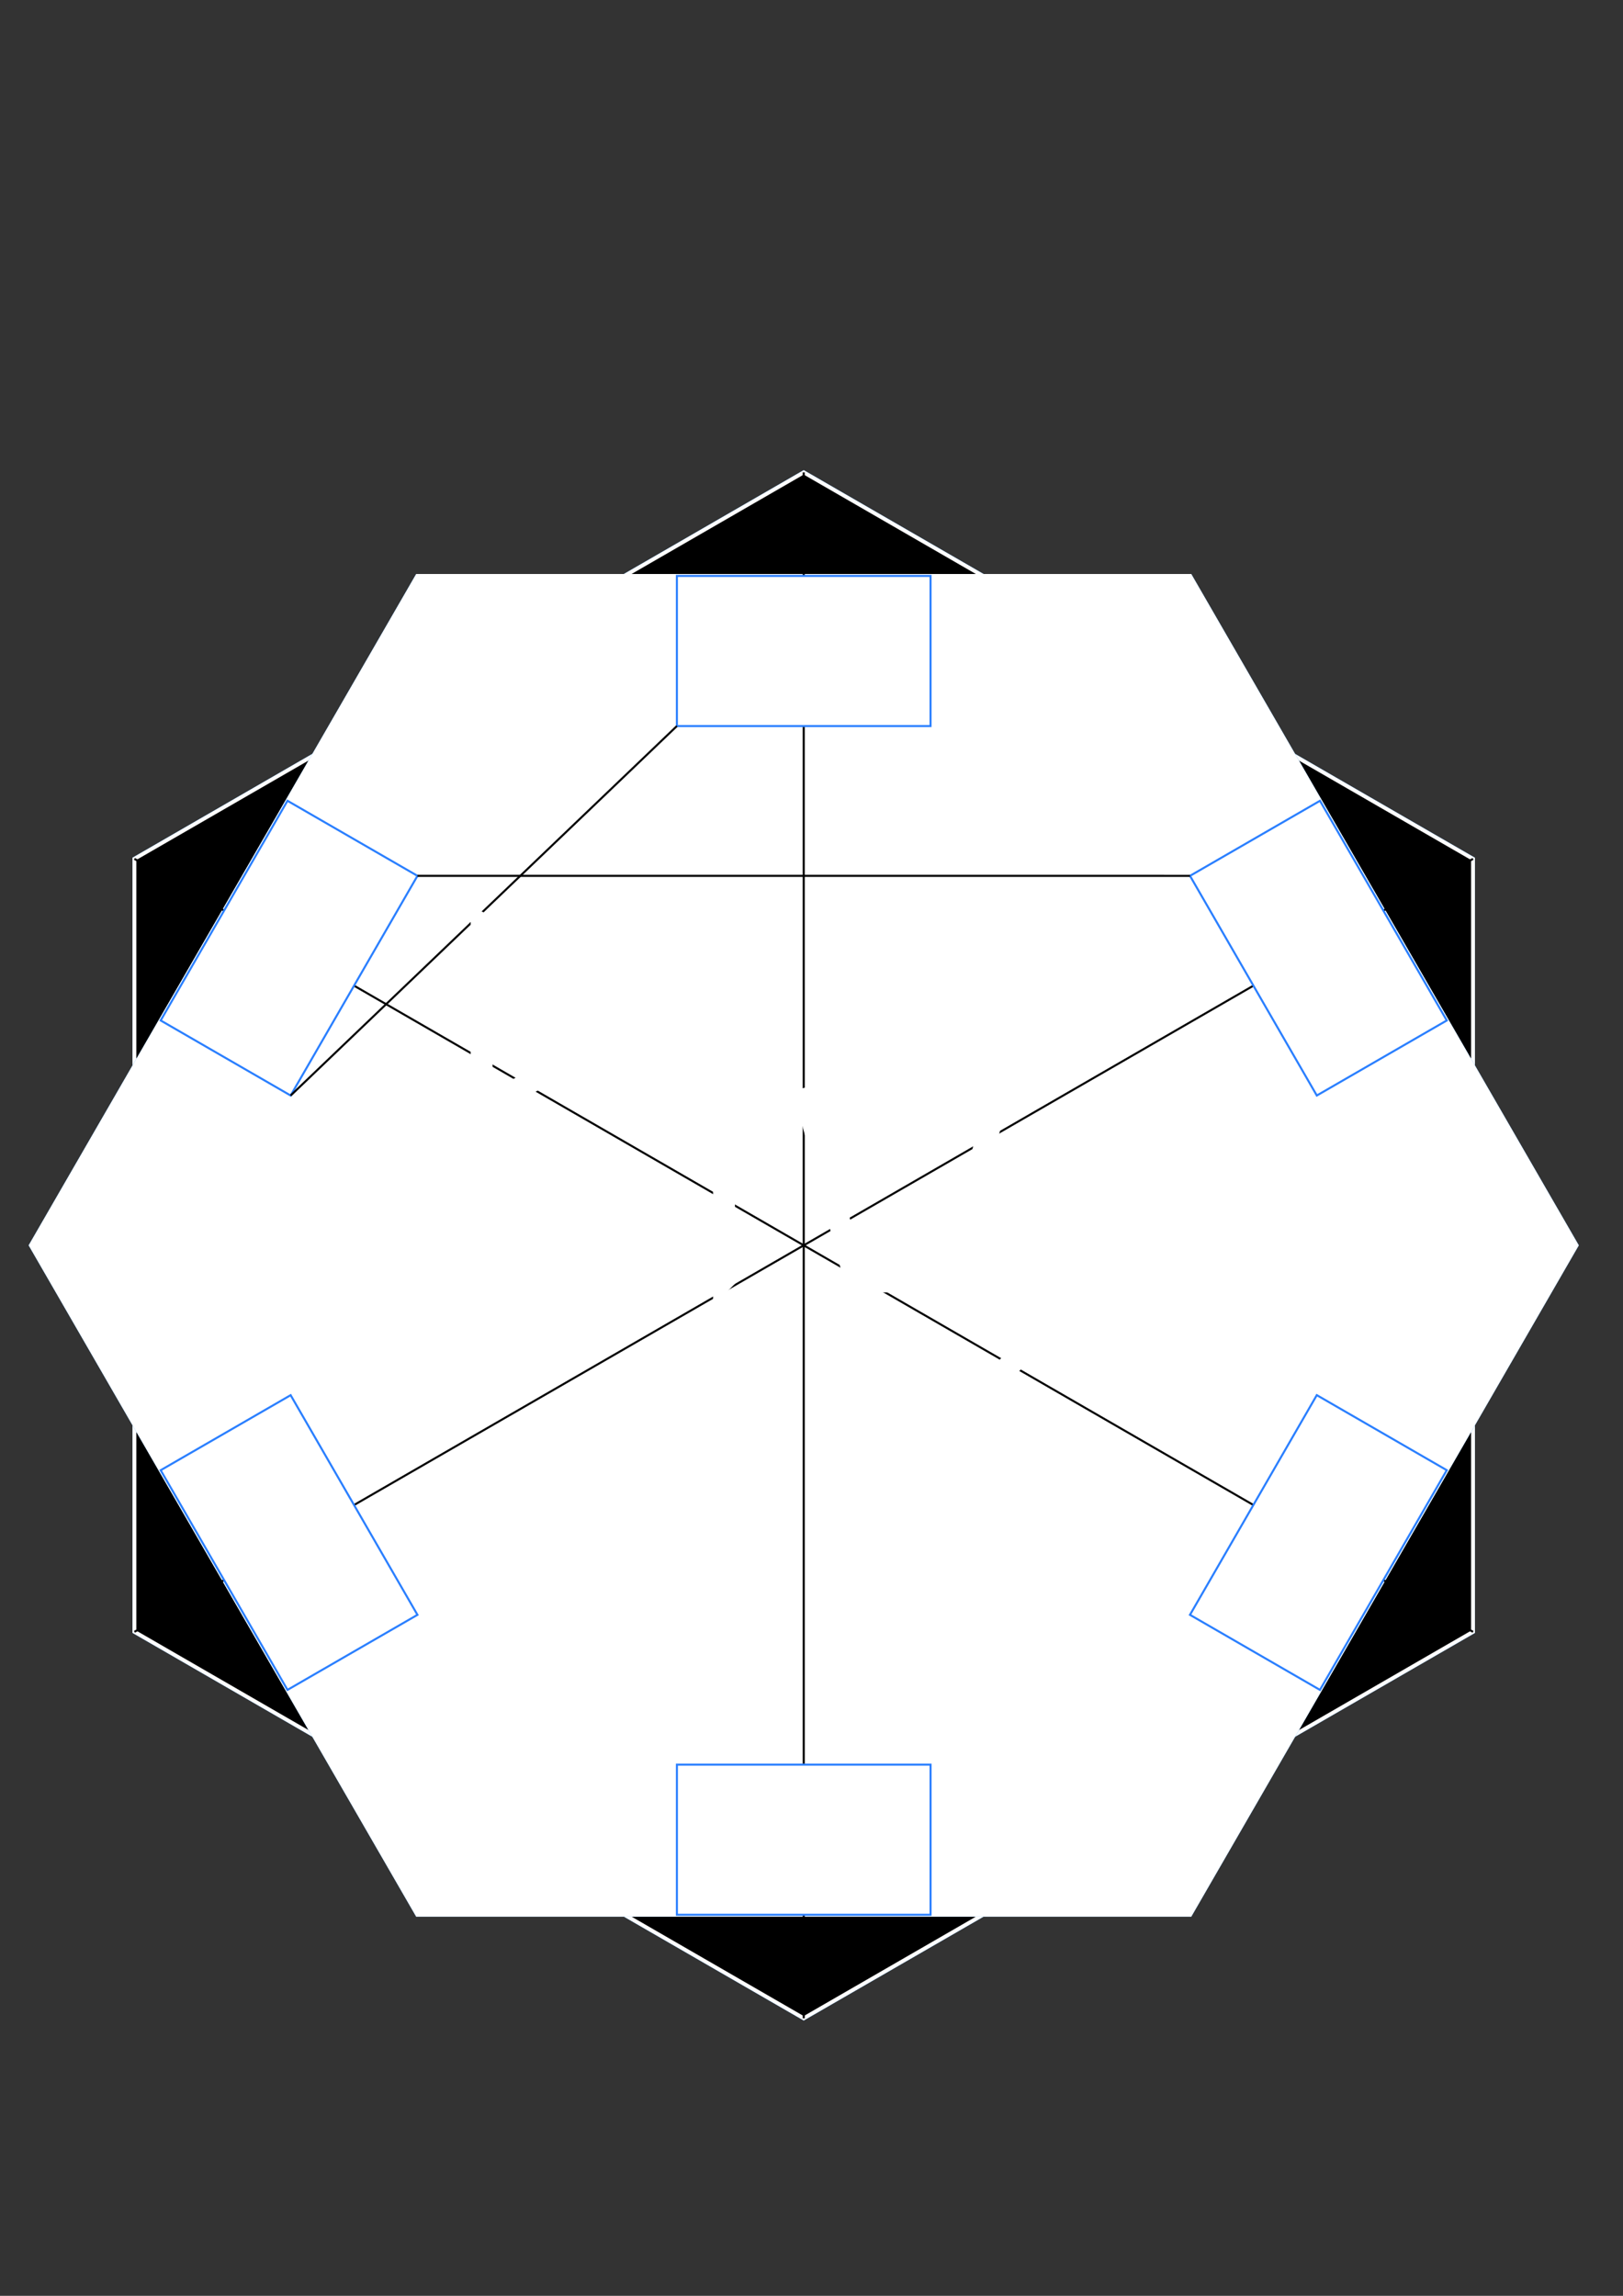 <?xml version="1.0" encoding="UTF-8" standalone="no"?>
<svg
   xmlns:dc="http://purl.org/dc/elements/1.1/"
   xmlns:cc="http://creativecommons.org/ns#"
   xmlns:rdf="http://www.w3.org/1999/02/22-rdf-syntax-ns#"
   xmlns:svg="http://www.w3.org/2000/svg"
   xmlns="http://www.w3.org/2000/svg"
   xmlns:sodipodi="http://sodipodi.sourceforge.net/DTD/sodipodi-0.dtd"
   xmlns:inkscape="http://www.inkscape.org/namespaces/inkscape"
   width="210mm"
   height="297mm"
   viewBox="0 0 210 297"
   version="1.1"
   id="svg8"
   inkscape:version="1.0.2-2 (e86c870879, 2021-01-15)"
   sodipodi:docname="gearLogo2Base.svg">
  <rect x="0" y="0" width="210" height="297" fill="#333333" stroke="none"/>
  <defs
     id="defs2">
    <inkscape:perspective
       sodipodi:type="inkscape:persp3d"
       inkscape:vp_x="0 : 148.5 : 1"
       inkscape:vp_y="0 : 1000 : 0"
       inkscape:vp_z="210 : 148.5 : 1"
       inkscape:persp3d-origin="105 : 99 : 1"
       id="perspective922" />
  </defs>
  <sodipodi:namedview
     id="base"
     pagecolor="#ffffff"
     bordercolor="#666666"
     borderopacity="1.0"
     inkscape:pageopacity="0.0"
     inkscape:pageshadow="2"
     inkscape:zoom="0.98994949"
     inkscape:cx="475.70043"
     inkscape:cy="544.33075"
     inkscape:document-units="mm"
     inkscape:current-layer="layer1"
     showgrid="false"
     inkscape:window-width="1920"
     inkscape:window-height="1017"
     inkscape:window-x="-8"
     inkscape:window-y="-8"
     inkscape:window-maximized="1"
     inkscape:document-rotation="0"
     inkscape:snap-intersection-paths="true" />
  <g
     inkscape:label="Layer 1"
     inkscape:groupmode="layer"
     id="layer1">
    <polygon
       id="polygon829-2"
       points="100,0 300,0 400,173.2 300,346.4 100,346.4 0,173.2 "
       style="fill:#000000;stroke:#1e90ff;stroke-linecap:butt;stroke-linejoin:miter"
       transform="matrix(0.433,0.25,-0.25,0.433,60.692,36.107)">
      <!-- gears starting from top left side going clockwise -->
      <polygon
         id="polygon827-5"
         stroke-linejoin="miter"
         stroke-linecap="butt"
         stroke="white"
         fill="white"
         points="0,173.2 100,0 300,0 400,173.2 300,346.4 100,346.4"
         style="fill:#000000" />
    </polygon>
    <polygon
       id="polygon829"
       points="100,346.4 0,173.2 100,0 300,0 400,173.2 300,346.4 "
       style="fill:#1e90ff;stroke:#1e90ff;stroke-linecap:butt;stroke-linejoin:miter"
       transform="matrix(0.5,0,0,0.5,3.994,74.505)">
      <!-- gears starting from top left side going clockwise -->
      <polygon
         id="polygon827"
         stroke-linejoin="miter"
         stroke-linecap="butt"
         stroke="white"
         fill="white"
         points="0,173.2 100,0 300,0 400,173.2 300,346.4 100,346.4" />
    </polygon>
    <path
       style="fill:none;stroke:#000000;stroke-width:0.265px;stroke-linecap:butt;stroke-linejoin:miter;stroke-opacity:1"
       d="M 17.393,211.103 190.595,111.107"
       id="path956" />
    <path
       id="path1027"
       style="fill:#ffffff;stroke:#2a7fff;stroke-width:0.265;paint-order:stroke fill markers"
       inkscape:transform-center-y="-2.2242744e-06"
       transform="rotate(45,49.122,219.849)"
       d="m 13.146,200.159 31.696,8.492 -5.025,18.756 -15.848,-4.246 -15.848,-4.246 z"
       sodipodi:nodetypes="cccccc" />
    <path
       style="fill:none;stroke:#000000;stroke-width:0.265px;stroke-linecap:butt;stroke-linejoin:miter;stroke-opacity:1"
       d="m 17.392,111.105 173.205,100"
       id="path1030" />
    <path
       id="path1032"
       style="fill:#ffffff;stroke:#2a7fff;stroke-width:0.265;paint-order:stroke fill markers"
       inkscape:transform-center-x="-3.6121286e-06"
       transform="rotate(45,25.682,142.958)"
       d="m 24.748,101.954 8.493,31.699 -18.757,5.026 -4.247,-15.849 -4.247,-15.849 z"
       sodipodi:nodetypes="cccccc" />
    <path
       style="fill:none;stroke:#000000;stroke-width:0.265px;stroke-linecap:butt;stroke-linejoin:miter;stroke-opacity:1"
       d="m 103.993,61.107 0.003,199.996"
       id="path1035" />
    <path
       id="path1037"
       style="fill:#ffffff;stroke:#2a7fff;stroke-width:0.265;paint-order:stroke fill markers"
       transform="rotate(45,80.549,84.215)"
       d="M 115.596,62.901 92.39,86.108 78.657,72.375 90.26,60.772 101.864,49.168 Z"
       sodipodi:nodetypes="cccccc" />
    <path
       id="path1040"
       style="fill:#ffffff;stroke:#2a7fff;stroke-width:0.265;paint-order:stroke fill markers"
       inkscape:transform-center-x="3.5167007e-06"
       inkscape:transform-center-y="-4.3958251e-06"
       transform="rotate(45,192.88,128.46)"
       d="m 159.679,126.498 15.848,4.246 15.848,4.246 -5.025,18.756 -31.696,-8.492 z"
       sodipodi:nodetypes="cccccc" />
    <path
       id="path1043"
       style="fill:#ffffff;stroke:#2a7fff;stroke-width:0.265;paint-order:stroke fill markers"
       inkscape:transform-center-x="-3.0101839e-06"
       inkscape:transform-center-y="-2.1399531e-06"
       transform="rotate(45,176.709,221.761)"
       d="m 161.805,192.023 4.247,15.85 4.247,15.85 -18.759,5.026 -8.494,-31.7 z"
       sodipodi:nodetypes="cccccc" />
    <path
       id="path1046"
       style="fill:#ffffff;stroke:#2a7fff;stroke-width:0.265;paint-order:stroke fill markers"
       inkscape:transform-center-y="-4.0100182e-06"
       transform="rotate(45,127.438,237.995)"
       d="m 92.393,259.308 23.206,-23.206 13.732,13.733 -11.603,11.603 -11.603,11.603 z"
       sodipodi:nodetypes="cccccc" />
    <path
       style="fill:none;stroke:#000000;stroke-width:0.265px;stroke-linecap:butt;stroke-linejoin:miter;stroke-opacity:1"
       d="M 37.607,141.724 87.583,93.926"
       id="path1051" />
    <path
       style="fill:none;stroke:#000000;stroke-width:0.265px;stroke-linecap:butt;stroke-linejoin:miter;stroke-opacity:1"
       d="m 54.016,113.304 99.959,0.002"
       id="path1053" />
    <path
       style="fill:none;stroke:#ffffff;stroke-width:2.831;stroke-linecap:butt;stroke-linejoin:miter;stroke-miterlimit:4;stroke-dasharray:none;stroke-opacity:1"
       d="m 62.314,119.492 v 48.443 l 26.118,-6.998 -24.374,-18.439 20.804,-11.442 z"
       id="path1055"
       sodipodi:nodetypes="cccccc" />
    <path
       style="fill:none;stroke:#ffffff;stroke-width:2.831;stroke-linecap:butt;stroke-linejoin:miter;stroke-miterlimit:4;stroke-dasharray:none;stroke-opacity:1"
       d="m 93.682,119.351 v 46.138 l 3.477,-3.477"
       id="path1073"
       sodipodi:nodetypes="ccc" />
    <path
       style="fill:none;stroke:#ffffff;stroke-width:2.831;stroke-linecap:butt;stroke-linejoin:miter;stroke-miterlimit:4;stroke-dasharray:none;stroke-opacity:1"
       d="m 103.979,140.749 6.707,25.029 h 12.016 l 6.505,-24.276"
       id="path1075" />
    <path
       style="fill:none;stroke:#ffffff;stroke-width:2.831;stroke-linecap:butt;stroke-linejoin:miter;stroke-miterlimit:4;stroke-dasharray:none;stroke-opacity:1"
       d="m 143.493,163.751 -22.44,22.44"
       id="path1089" />
    <path
       style="fill:none;stroke:#ffffff;stroke-width:2.831;stroke-linecap:butt;stroke-linejoin:miter;stroke-miterlimit:4;stroke-dasharray:none;stroke-opacity:1"
       d="m 151.422,141.846 -10.883,10.883 2.953,11.022 9.433,5.698 12.07,-6.969"
       id="path1091" />
  </g>
</svg>
